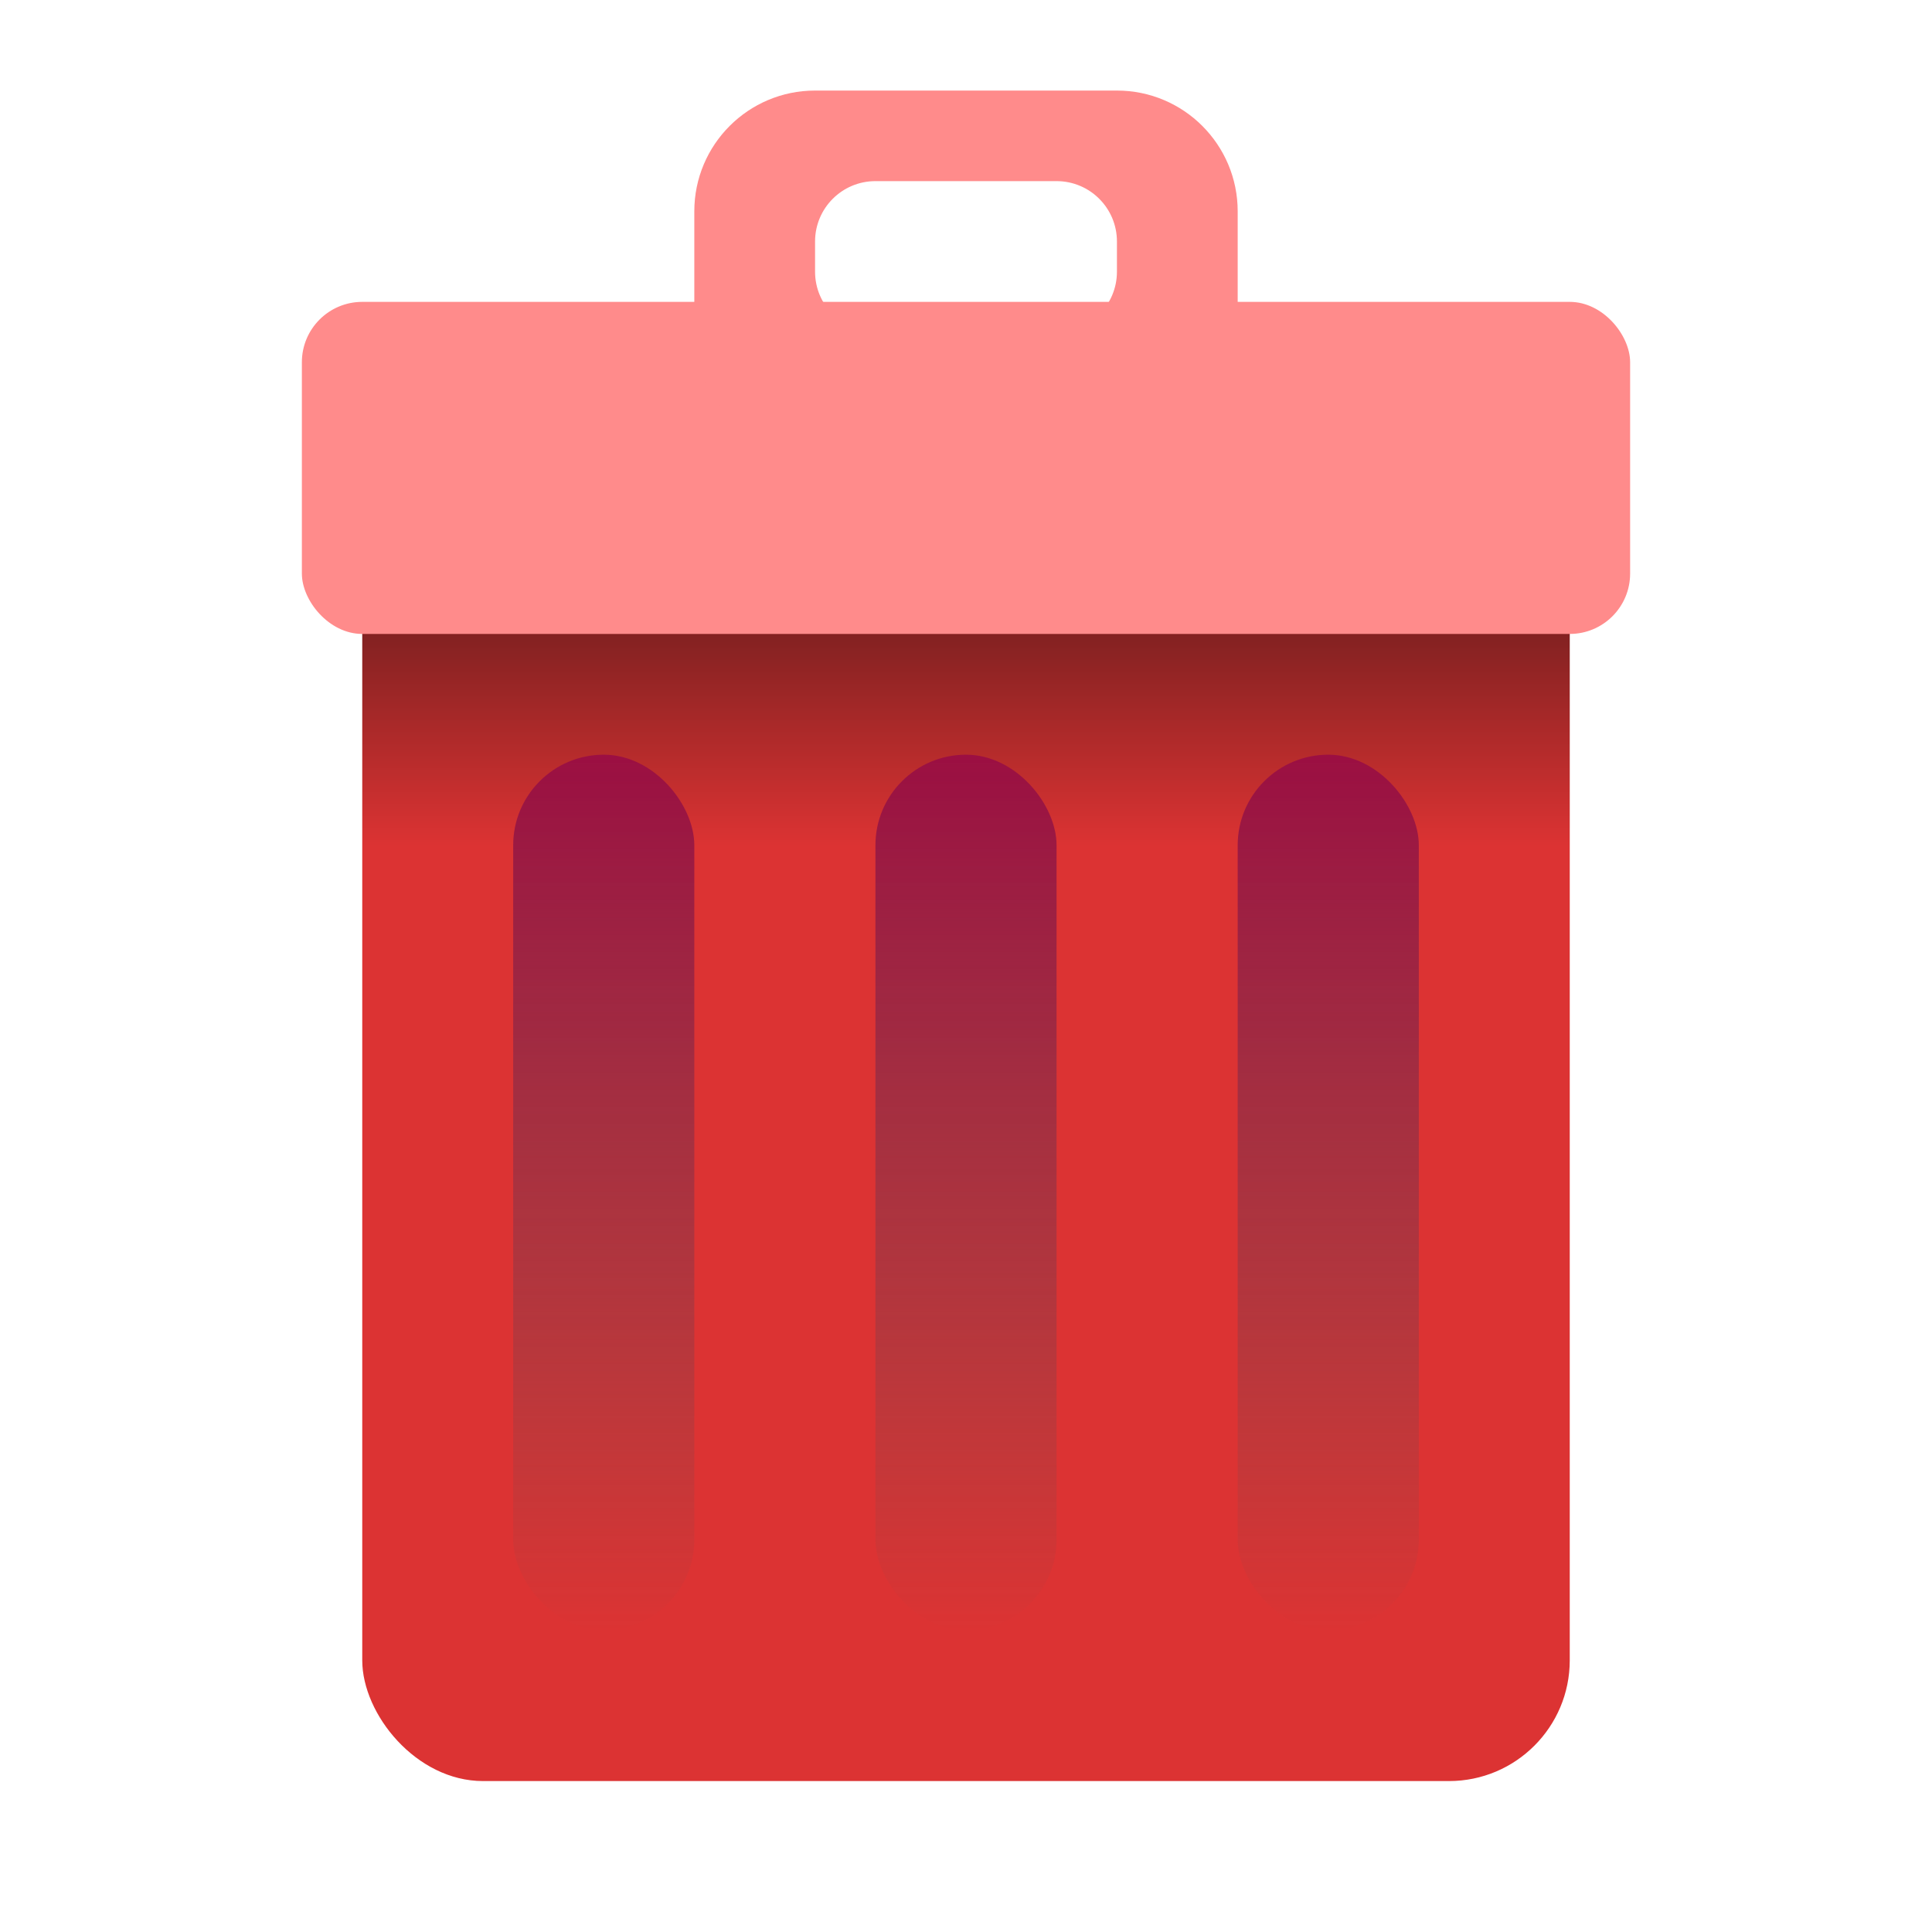 <svg width="64" height="64" viewBox="0 0 64 64" fill="none" xmlns="http://www.w3.org/2000/svg">
<rect x="12" y="15" width="40" height="44" rx="4" fill="url(#paint0_linear)"/>
<rect x="10" y="10" width="44" height="11" rx="2" fill="#FF8B8B"/>
<path fill-rule="evenodd" clip-rule="evenodd" d="M27 3C24.791 3 23 4.791 23 7V11C23 13.209 24.791 15 27 15H37C39.209 15 41 13.209 41 11V7C41 4.791 39.209 3 37 3H27ZM29 6C27.895 6 27 6.895 27 8V9C27 10.105 27.895 11 29 11H35C36.105 11 37 10.105 37 9V8C37 6.895 36.105 6 35 6H29Z" fill="#FF8B8B"/>
<rect x="29" y="25" width="6" height="29" rx="3" fill="url(#paint1_linear)"/>
<rect x="17" y="25" width="6" height="29" rx="3" fill="url(#paint2_linear)"/>
<rect x="41" y="25" width="6" height="29" rx="3" fill="url(#paint3_linear)"/>
<defs>
<linearGradient id="paint0_linear" x1="32" y1="16.5" x2="32" y2="59" gradientUnits="userSpaceOnUse">
<stop stop-color="#4A1616"/>
<stop offset="0.271" stop-color="#DC3333"/>
</linearGradient>
<linearGradient id="paint1_linear" x1="32" y1="25" x2="32" y2="54" gradientUnits="userSpaceOnUse">
<stop stop-color="#9C0F42"/>
<stop offset="1" stop-color="#555555" stop-opacity="0"/>
</linearGradient>
<linearGradient id="paint2_linear" x1="20" y1="25" x2="20" y2="54" gradientUnits="userSpaceOnUse">
<stop stop-color="#9C0F42"/>
<stop offset="1" stop-color="#555555" stop-opacity="0"/>
</linearGradient>
<linearGradient id="paint3_linear" x1="44" y1="25" x2="44" y2="54" gradientUnits="userSpaceOnUse">
<stop stop-color="#9C0F42"/>
<stop offset="1" stop-color="#555555" stop-opacity="0"/>
</linearGradient>
</defs>
</svg>
